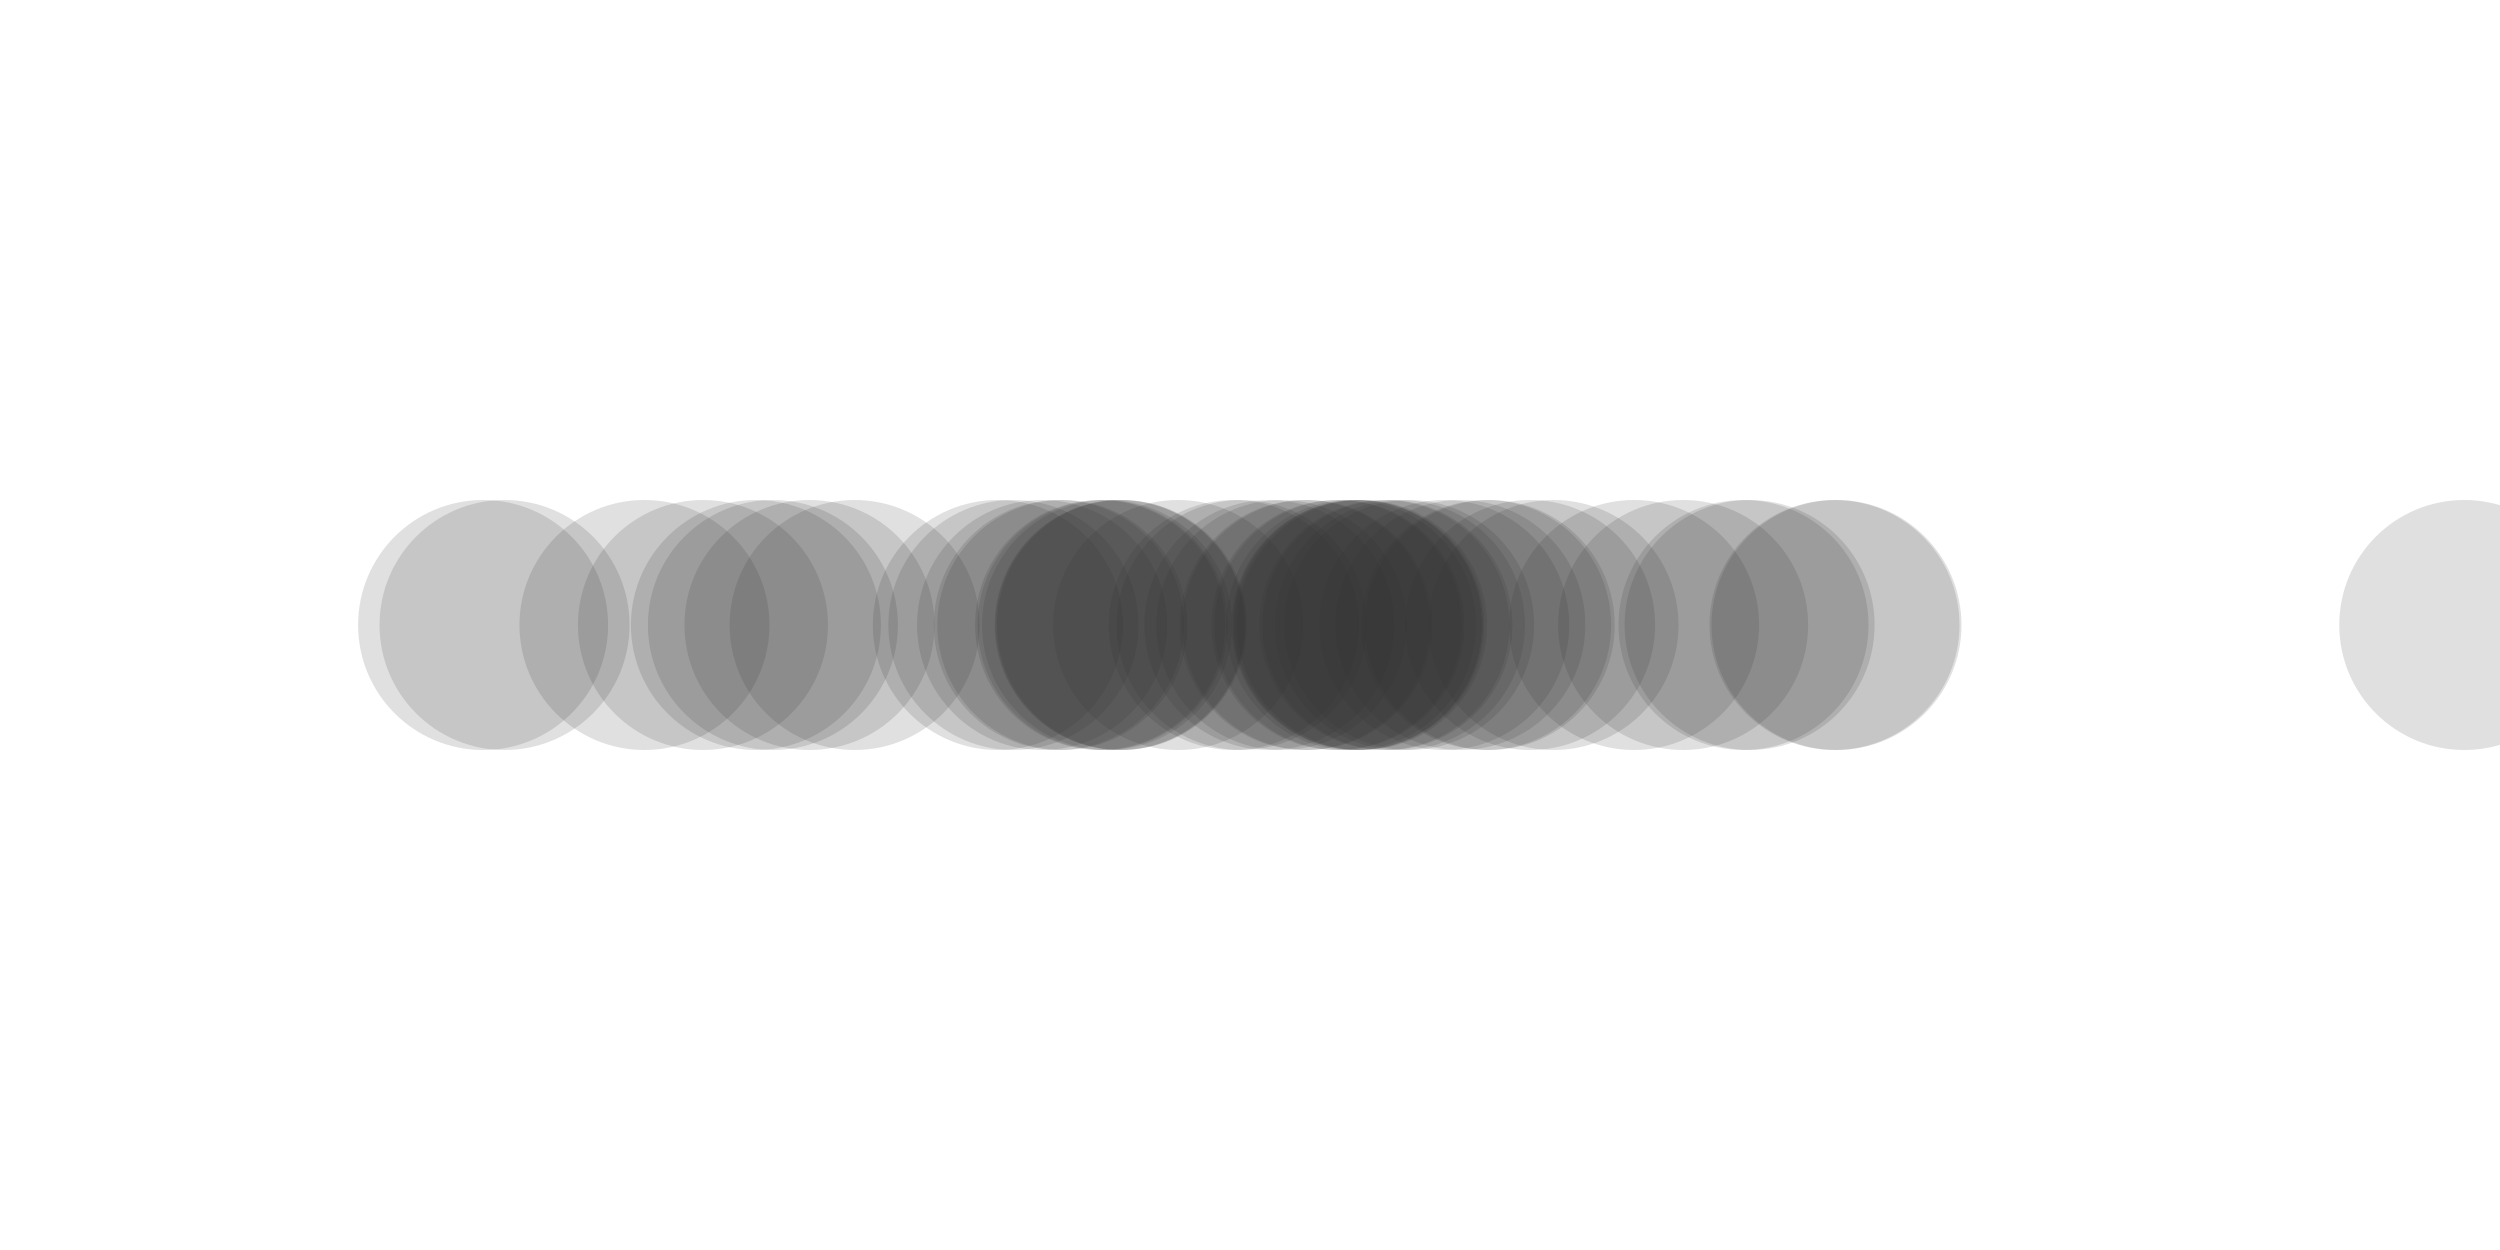 <?xml version="1.0" standalone="no"?><!DOCTYPE svg PUBLIC "-//W3C//DTD SVG 1.1//EN" "http://www.w3.org/Graphics/SVG/1.1/DTD/svg11.dtd"><svg style="width: 200px; height: 100px;" version="1.1" xmlns="http://www.w3.org/2000/svg" xmlns:xlink="http://www.w3.org/1999/xlink"><defs xmlns="http://www.w3.org/1999/xhtml"><style type="text/css"><![CDATA[
#panel { display: grid; grid-gap: 10px 10px; margin: 20px; }
#panel button { align-self: center; margin: auto; }
.vis { border-style: solid; border-width: 5px; border-color: rgb(255, 255, 255); }
.selected { border-color: crimson; }
.vis:hover { border-style: solid; border-width: 5px; border-color: rgb(51, 51, 51); }
#prompt { color: gray; }
#prompt span { color: black; }]]></style></defs><circle fill="#333" r="10" cx="38.648" cy="50" opacity="0.15"/><circle fill="#333" r="10" cx="40.364" cy="50" opacity="0.15"/><circle fill="#333" r="10" cx="51.556" cy="50" opacity="0.15"/><circle fill="#333" r="10" cx="56.237" cy="50" opacity="0.15"/><circle fill="#333" r="10" cx="60.473" cy="50" opacity="0.15"/><circle fill="#333" r="10" cx="61.832" cy="50" opacity="0.15"/><circle fill="#333" r="10" cx="64.757" cy="50" opacity="0.15"/><circle fill="#333" r="10" cx="68.369" cy="50" opacity="0.15"/><circle fill="#333" r="10" cx="79.827" cy="50" opacity="0.15"/><circle fill="#333" r="10" cx="81.069" cy="50" opacity="0.15"/><circle fill="#333" r="10" cx="83.365" cy="50" opacity="0.15"/><circle fill="#333" r="10" cx="84.702" cy="50" opacity="0.15"/><circle fill="#333" r="10" cx="84.984" cy="50" opacity="0.15"/><circle fill="#333" r="10" cx="88.006" cy="50" opacity="0.15"/><circle fill="#333" r="10" cx="88.207" cy="50" opacity="0.15"/><circle fill="#333" r="10" cx="88.561" cy="50" opacity="0.15"/><circle fill="#333" r="10" cx="89.575" cy="50" opacity="0.15"/><circle fill="#333" r="10" cx="89.634" cy="50" opacity="0.15"/><circle fill="#333" r="10" cx="89.753" cy="50" opacity="0.15"/><circle fill="#333" r="10" cx="94.25" cy="50" opacity="0.15"/><circle fill="#333" r="10" cx="98.698" cy="50" opacity="0.15"/><circle fill="#333" r="10" cx="99.325" cy="50" opacity="0.15"/><circle fill="#333" r="10" cx="101.543" cy="50" opacity="0.15"/><circle fill="#333" r="10" cx="102.514" cy="50" opacity="0.15"/><circle fill="#333" r="10" cx="104.372" cy="50" opacity="0.15"/><circle fill="#333" r="10" cx="104.577" cy="50" opacity="0.15"/><circle fill="#333" r="10" cx="106.924" cy="50" opacity="0.15"/><circle fill="#333" r="10" cx="107.145" cy="50" opacity="0.15"/><circle fill="#333" r="10" cx="108.072" cy="50" opacity="0.15"/><circle fill="#333" r="10" cx="108.531" cy="50" opacity="0.15"/><circle fill="#333" r="10" cx="108.614" cy="50" opacity="0.15"/><circle fill="#333" r="10" cx="108.734" cy="50" opacity="0.15"/><circle fill="#333" r="10" cx="108.961" cy="50" opacity="0.15"/><circle fill="#333" r="10" cx="110.751" cy="50" opacity="0.15"/><circle fill="#333" r="10" cx="110.99" cy="50" opacity="0.15"/><circle fill="#333" r="10" cx="111.996" cy="50" opacity="0.15"/><circle fill="#333" r="10" cx="112.73" cy="50" opacity="0.15"/><circle fill="#333" r="10" cx="115.536" cy="50" opacity="0.15"/><circle fill="#333" r="10" cx="116.825" cy="50" opacity="0.15"/><circle fill="#333" r="10" cx="118.891" cy="50" opacity="0.15"/><circle fill="#333" r="10" cx="119.176" cy="50" opacity="0.15"/><circle fill="#333" r="10" cx="122.406" cy="50" opacity="0.15"/><circle fill="#333" r="10" cx="124.282" cy="50" opacity="0.15"/><circle fill="#333" r="10" cx="130.725" cy="50" opacity="0.15"/><circle fill="#333" r="10" cx="134.649" cy="50" opacity="0.15"/><circle fill="#333" r="10" cx="139.482" cy="50" opacity="0.15"/><circle fill="#333" r="10" cx="139.968" cy="50" opacity="0.15"/><circle fill="#333" r="10" cx="146.757" cy="50" opacity="0.15"/><circle fill="#333" r="10" cx="146.919" cy="50" opacity="0.15"/><circle fill="#333" r="10" cx="197.142" cy="50" opacity="0.15"/></svg>